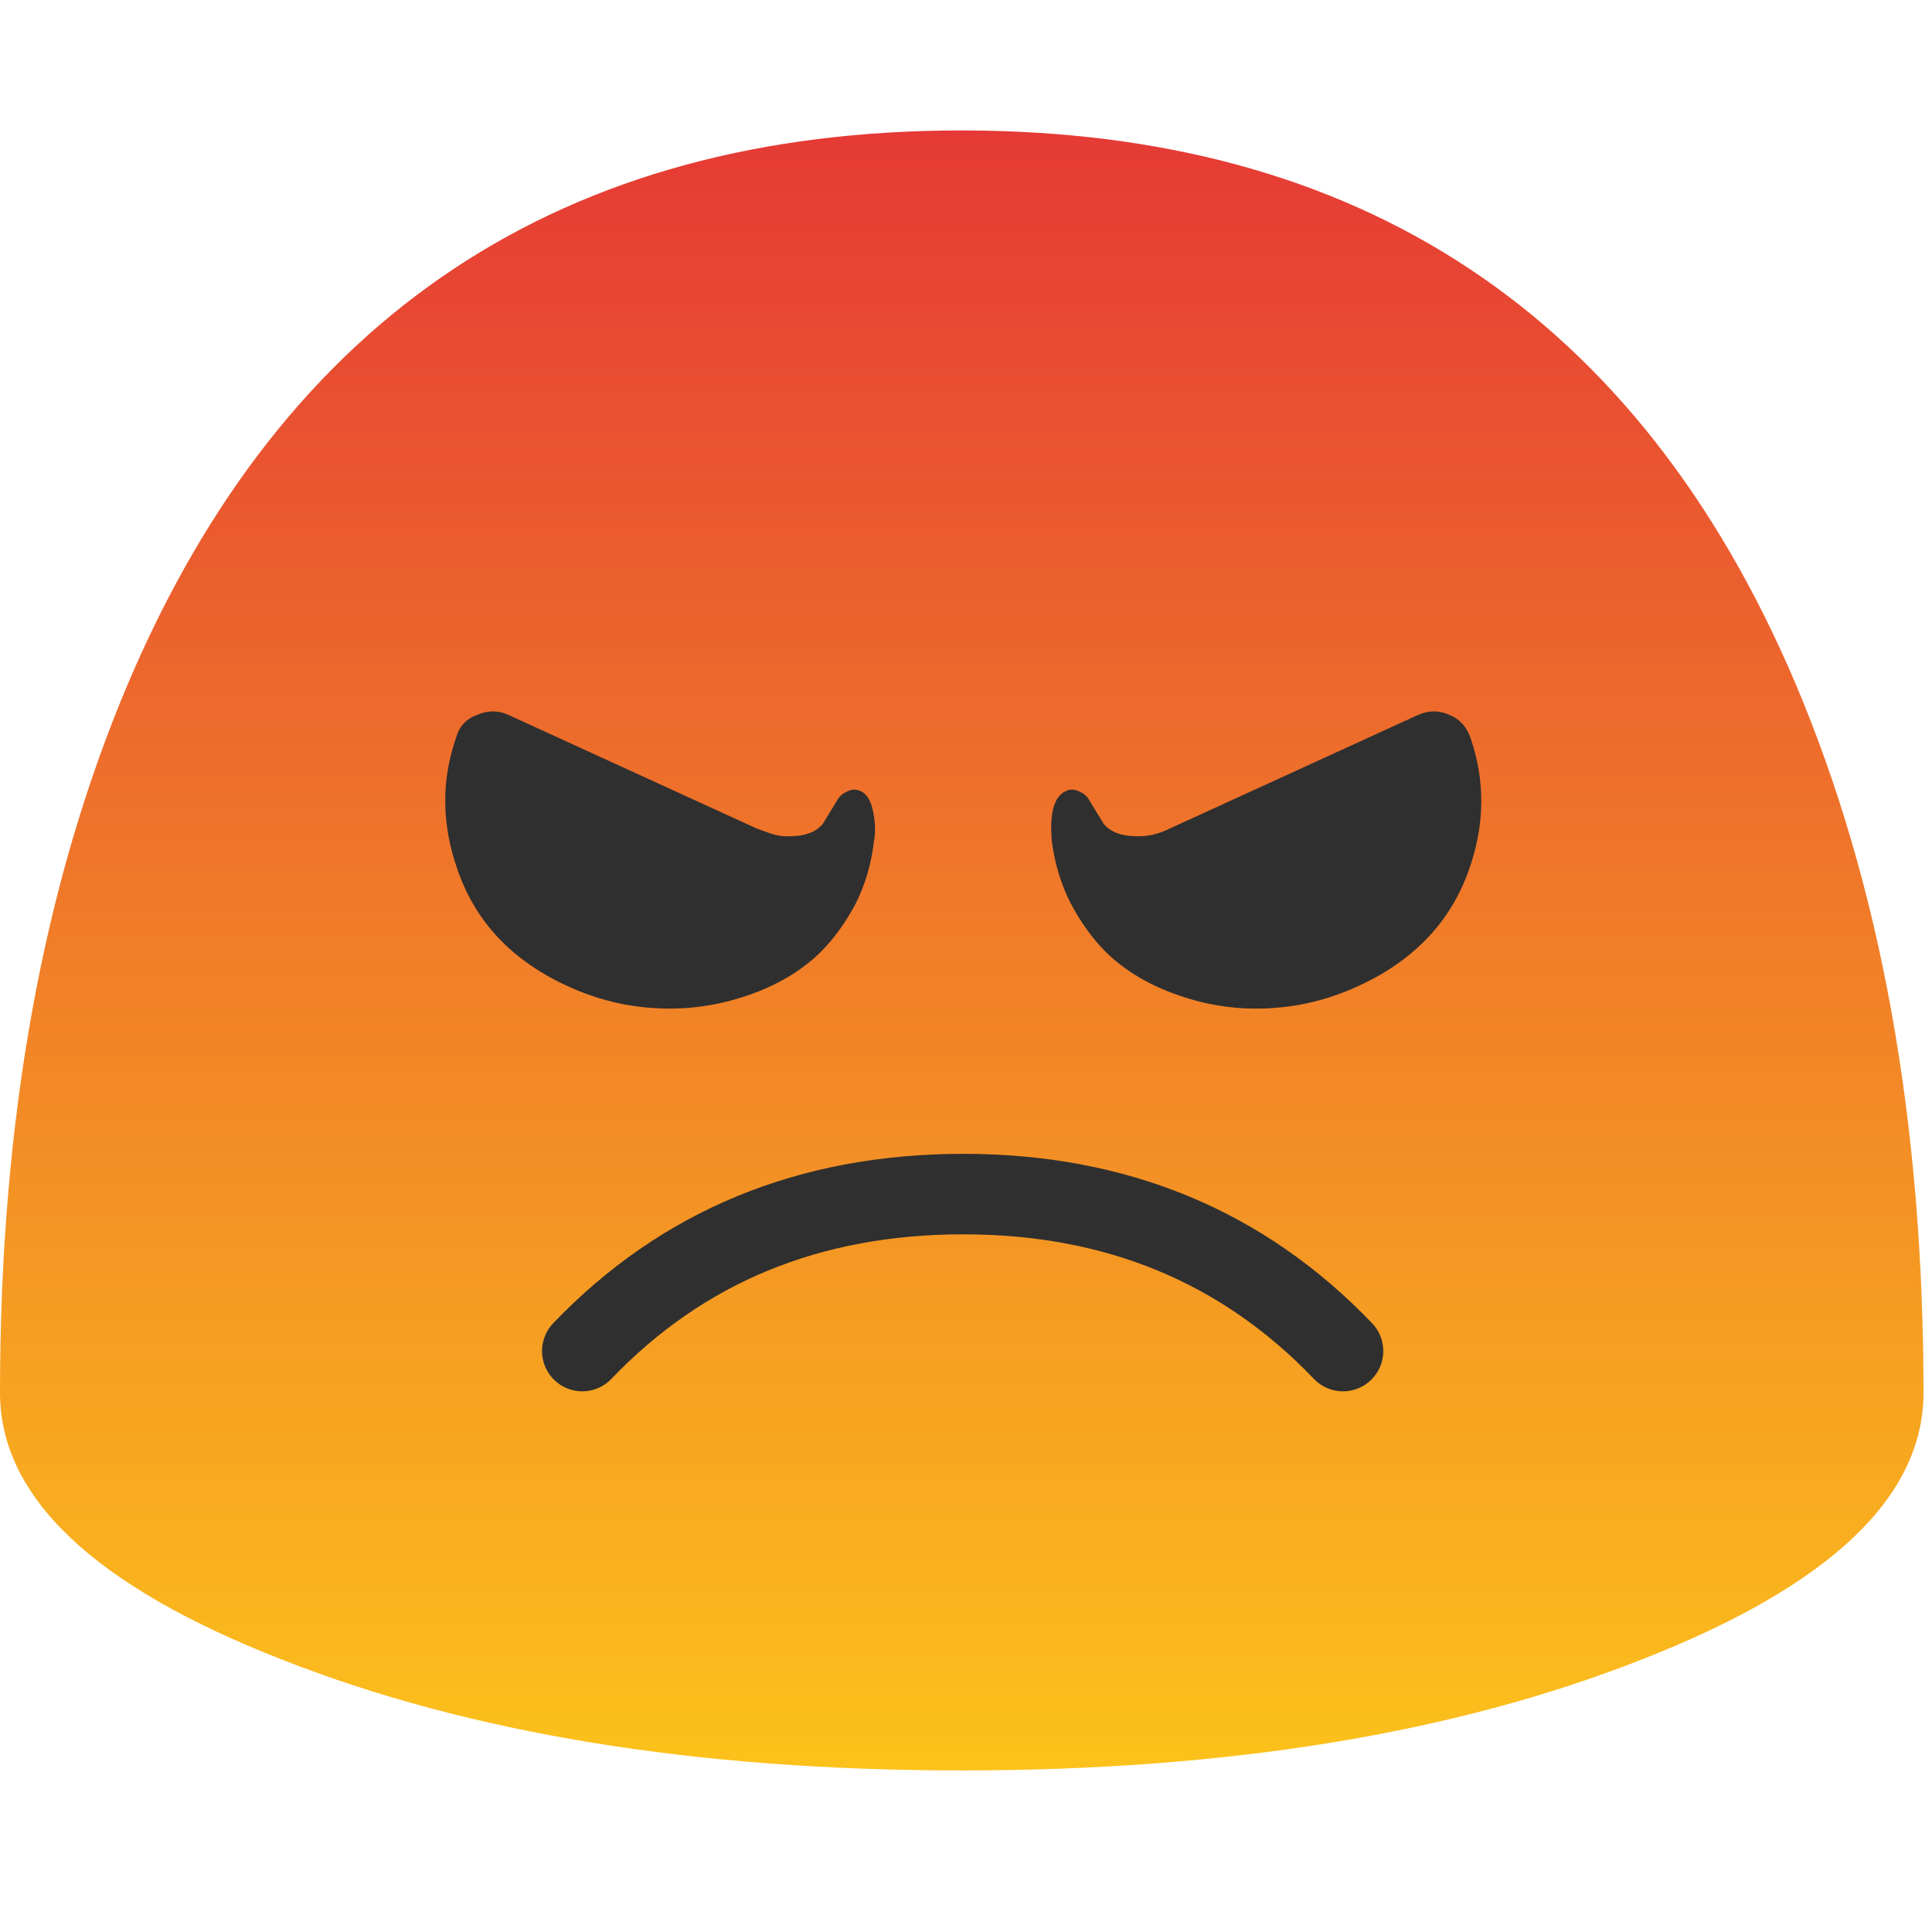 <svg xmlns="http://www.w3.org/2000/svg" xmlns:xlink="http://www.w3.org/1999/xlink" preserveAspectRatio="none" viewBox="0 0 72 72"><defs><path id="b" fill="url(#a)" d="M127.55 92.35q0-27-8.5-47.05-15.6-36.65-55.3-36.65Q24.1 8.65 8.5 45.3 0 65.35 0 92.35q0 10.4 18.7 17.7 18.65 7.35 45.05 7.35 26.45 0 45.1-7.35 18.7-7.3 18.7-17.7z"/><path id="d" fill="#2F2F2F" d="M96.1 47.4q-1-.45-2.05 0l-16.5 7.55q-1.1.55-2.2.5-1.45 0-2.15-.8l-.95-1.55q-.2-.4-.65-.6-.5-.25-.9-.05-1.2.5-.95 3.35.3 2.25 1.25 4.1 1 1.9 2.35 3.25 1.9 1.85 4.8 2.85 3 1.05 6.15.85 2.6-.15 5.05-1.15 6.1-2.5 8.05-8 1.6-4.5.1-8.8-.4-1.1-1.4-1.5z"/><path id="e" fill="#2F2F2F" d="M33.7 47.4q-1-.45-2.05 0-1.1.4-1.4 1.5-1.5 4.3.1 8.8 1.9 5.5 8 8 2.45 1 5.05 1.15 3.15.2 6.2-.85 2.9-1 4.8-2.85 1.35-1.35 2.35-3.25.95-1.9 1.2-4.1.15-.7 0-1.7-.2-1.35-.9-1.65-.45-.2-.9.05-.45.2-.65.6l-.95 1.55q-.7.8-2.15.8-.7.05-1.5-.25l-.7-.25-16.5-7.55z"/><path id="c" fill="none" stroke="#2F2F2F" stroke-linecap="round" stroke-linejoin="miter" stroke-miterlimit="10" stroke-width="3" d="M21.7 50.35q5.6-5.85 14.2-5.85 8.55 0 14.15 5.85"/><linearGradient id="a" x1="63.7" x2="63.7" y1="8.45" y2="117.45" gradientUnits="userSpaceOnUse" spreadMethod="pad"><stop offset="0%" stop-color="#E53935"/><stop offset="100%" stop-color="#FCC21B"/></linearGradient></defs><use transform="scale(.562)" xlink:href="#b"/><use xlink:href="#c"/><use transform="scale(.562)" xlink:href="#d"/><use transform="scale(.562)" xlink:href="#e"/></svg>
